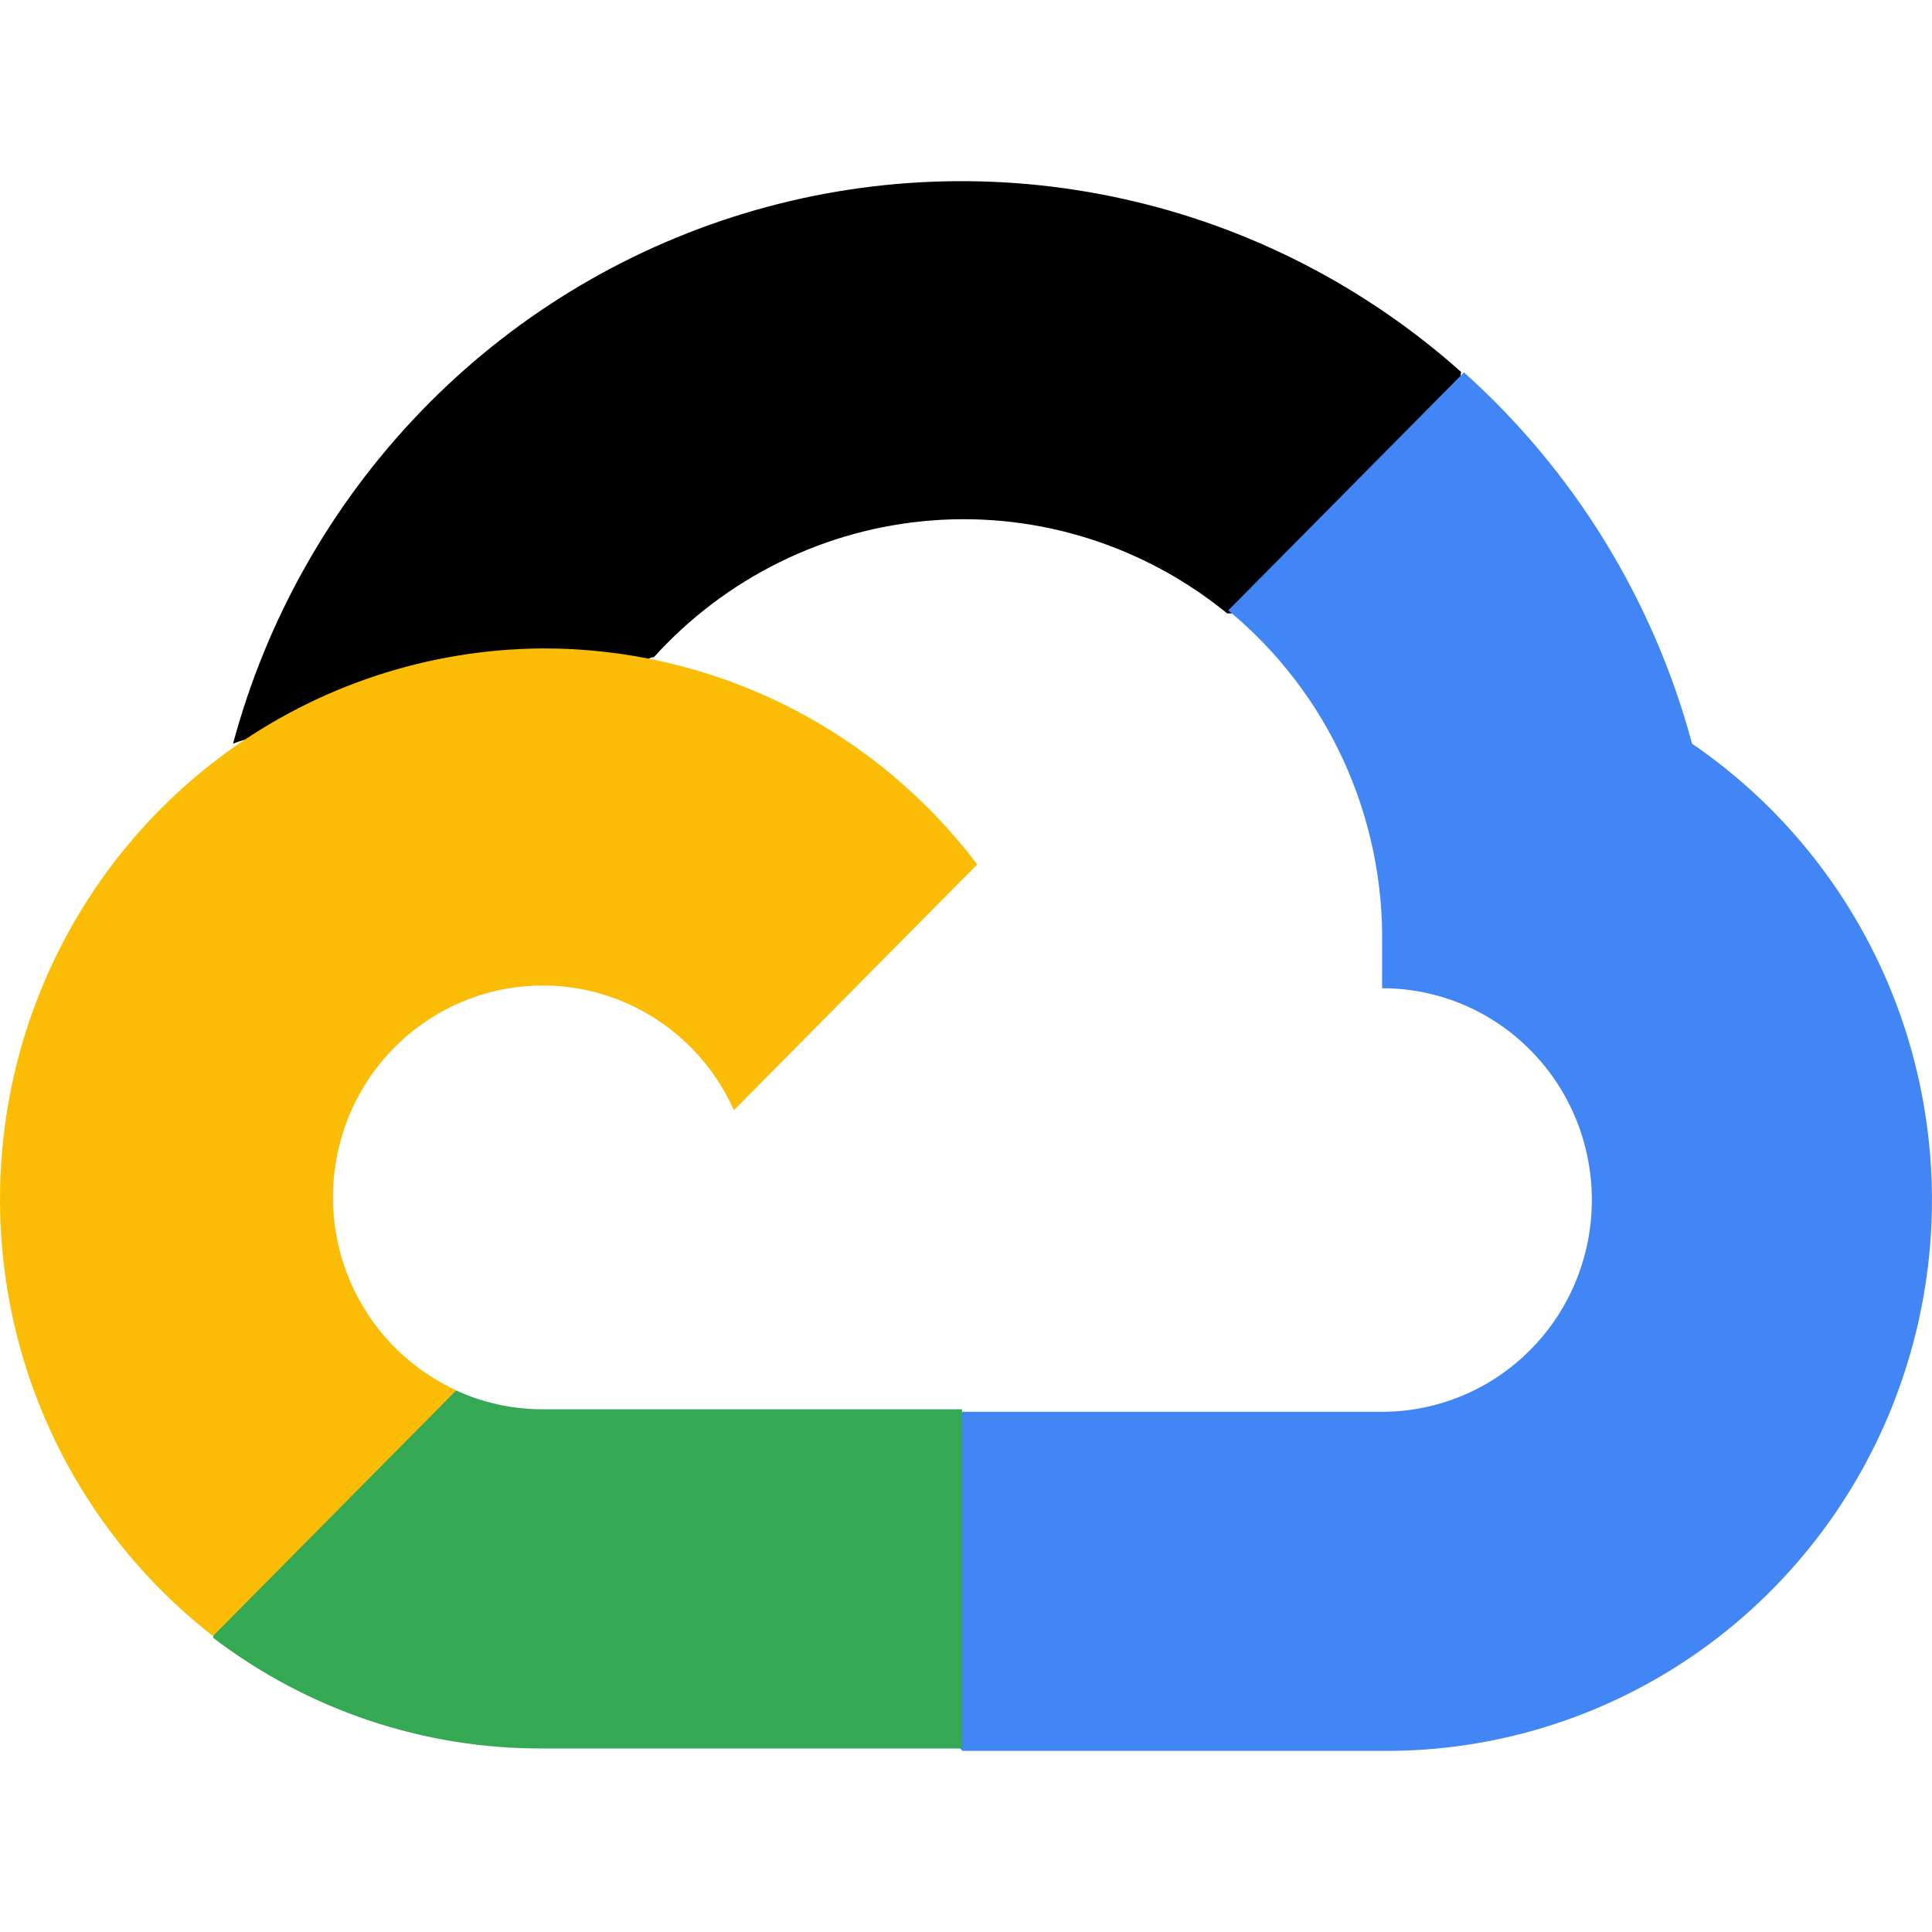 <svg xmlns="http://www.w3.org/2000/svg" height="16" stroke-linejoin="round"  viewBox="0 0 16 16" width="16">
  <path d="M10.153 5.08H10.641L12.032 3.676L12.1 3.08C11.303 2.37 10.34 1.876 9.302 1.647C8.264 1.417 7.185 1.458 6.168 1.766C5.15 2.074 4.226 2.639 3.485 3.408C2.744 4.177 2.208 5.123 1.93 6.159C2.085 6.095 2.257 6.084 2.418 6.129L5.2 5.666C5.2 5.666 5.341 5.43 5.414 5.444C6.01 4.784 6.834 4.378 7.717 4.31C8.6 4.242 9.474 4.518 10.163 5.08H10.153Z" fill="#EA4335" style="
      fill: #ea4335;
      fill: color(
        display-p3 0.918 0.263 0.208
      );
      fill-opacity: 1;
    "></path>
  <path d="M14.013 6.159C13.693 4.97 13.037 3.902 12.124 3.084L10.172 5.055C10.579 5.391 10.905 5.815 11.126 6.297C11.346 6.778 11.456 7.304 11.446 7.834V8.184C11.674 8.184 11.9 8.229 12.111 8.317C12.322 8.405 12.513 8.534 12.674 8.697C12.836 8.86 12.964 9.054 13.051 9.266C13.138 9.479 13.183 9.707 13.183 9.938C13.183 10.168 13.138 10.396 13.051 10.609C12.964 10.822 12.836 11.015 12.674 11.178C12.513 11.341 12.322 11.47 12.111 11.558C11.9 11.646 11.674 11.692 11.446 11.692H7.971L7.625 12.046V14.15L7.971 14.5H11.446C12.416 14.508 13.363 14.2 14.147 13.622C14.93 13.044 15.509 12.227 15.796 11.291C16.084 10.356 16.066 9.352 15.745 8.427C15.424 7.503 14.816 6.708 14.013 6.159Z" fill="#4285F4"></path>
  <path d="M4.492 14.48H7.967V11.671H4.492C4.245 11.671 4 11.618 3.775 11.514L3.287 11.667L1.886 13.071L1.764 13.563C2.55 14.162 3.508 14.484 4.492 14.48Z" fill="#34A853"></path>
  <path d="M4.492 5.37C3.55 5.376 2.634 5.678 1.871 6.235C1.108 6.792 0.537 7.576 0.236 8.476C-0.064 9.377 -0.078 10.35 0.195 11.26C0.469 12.169 1.018 12.969 1.764 13.549L3.779 11.514C3.523 11.397 3.299 11.219 3.126 10.996C2.953 10.772 2.836 10.51 2.786 10.231C2.735 9.951 2.753 9.664 2.836 9.393C2.92 9.122 3.067 8.876 3.266 8.675C3.465 8.475 3.709 8.326 3.977 8.241C4.245 8.157 4.53 8.139 4.807 8.19C5.083 8.241 5.343 8.359 5.565 8.534C5.786 8.709 5.962 8.935 6.078 9.194L8.093 7.159C7.67 6.6 7.125 6.148 6.5 5.838C5.875 5.528 5.188 5.368 4.492 5.37Z" fill="#FBBC05"></path>
</svg>